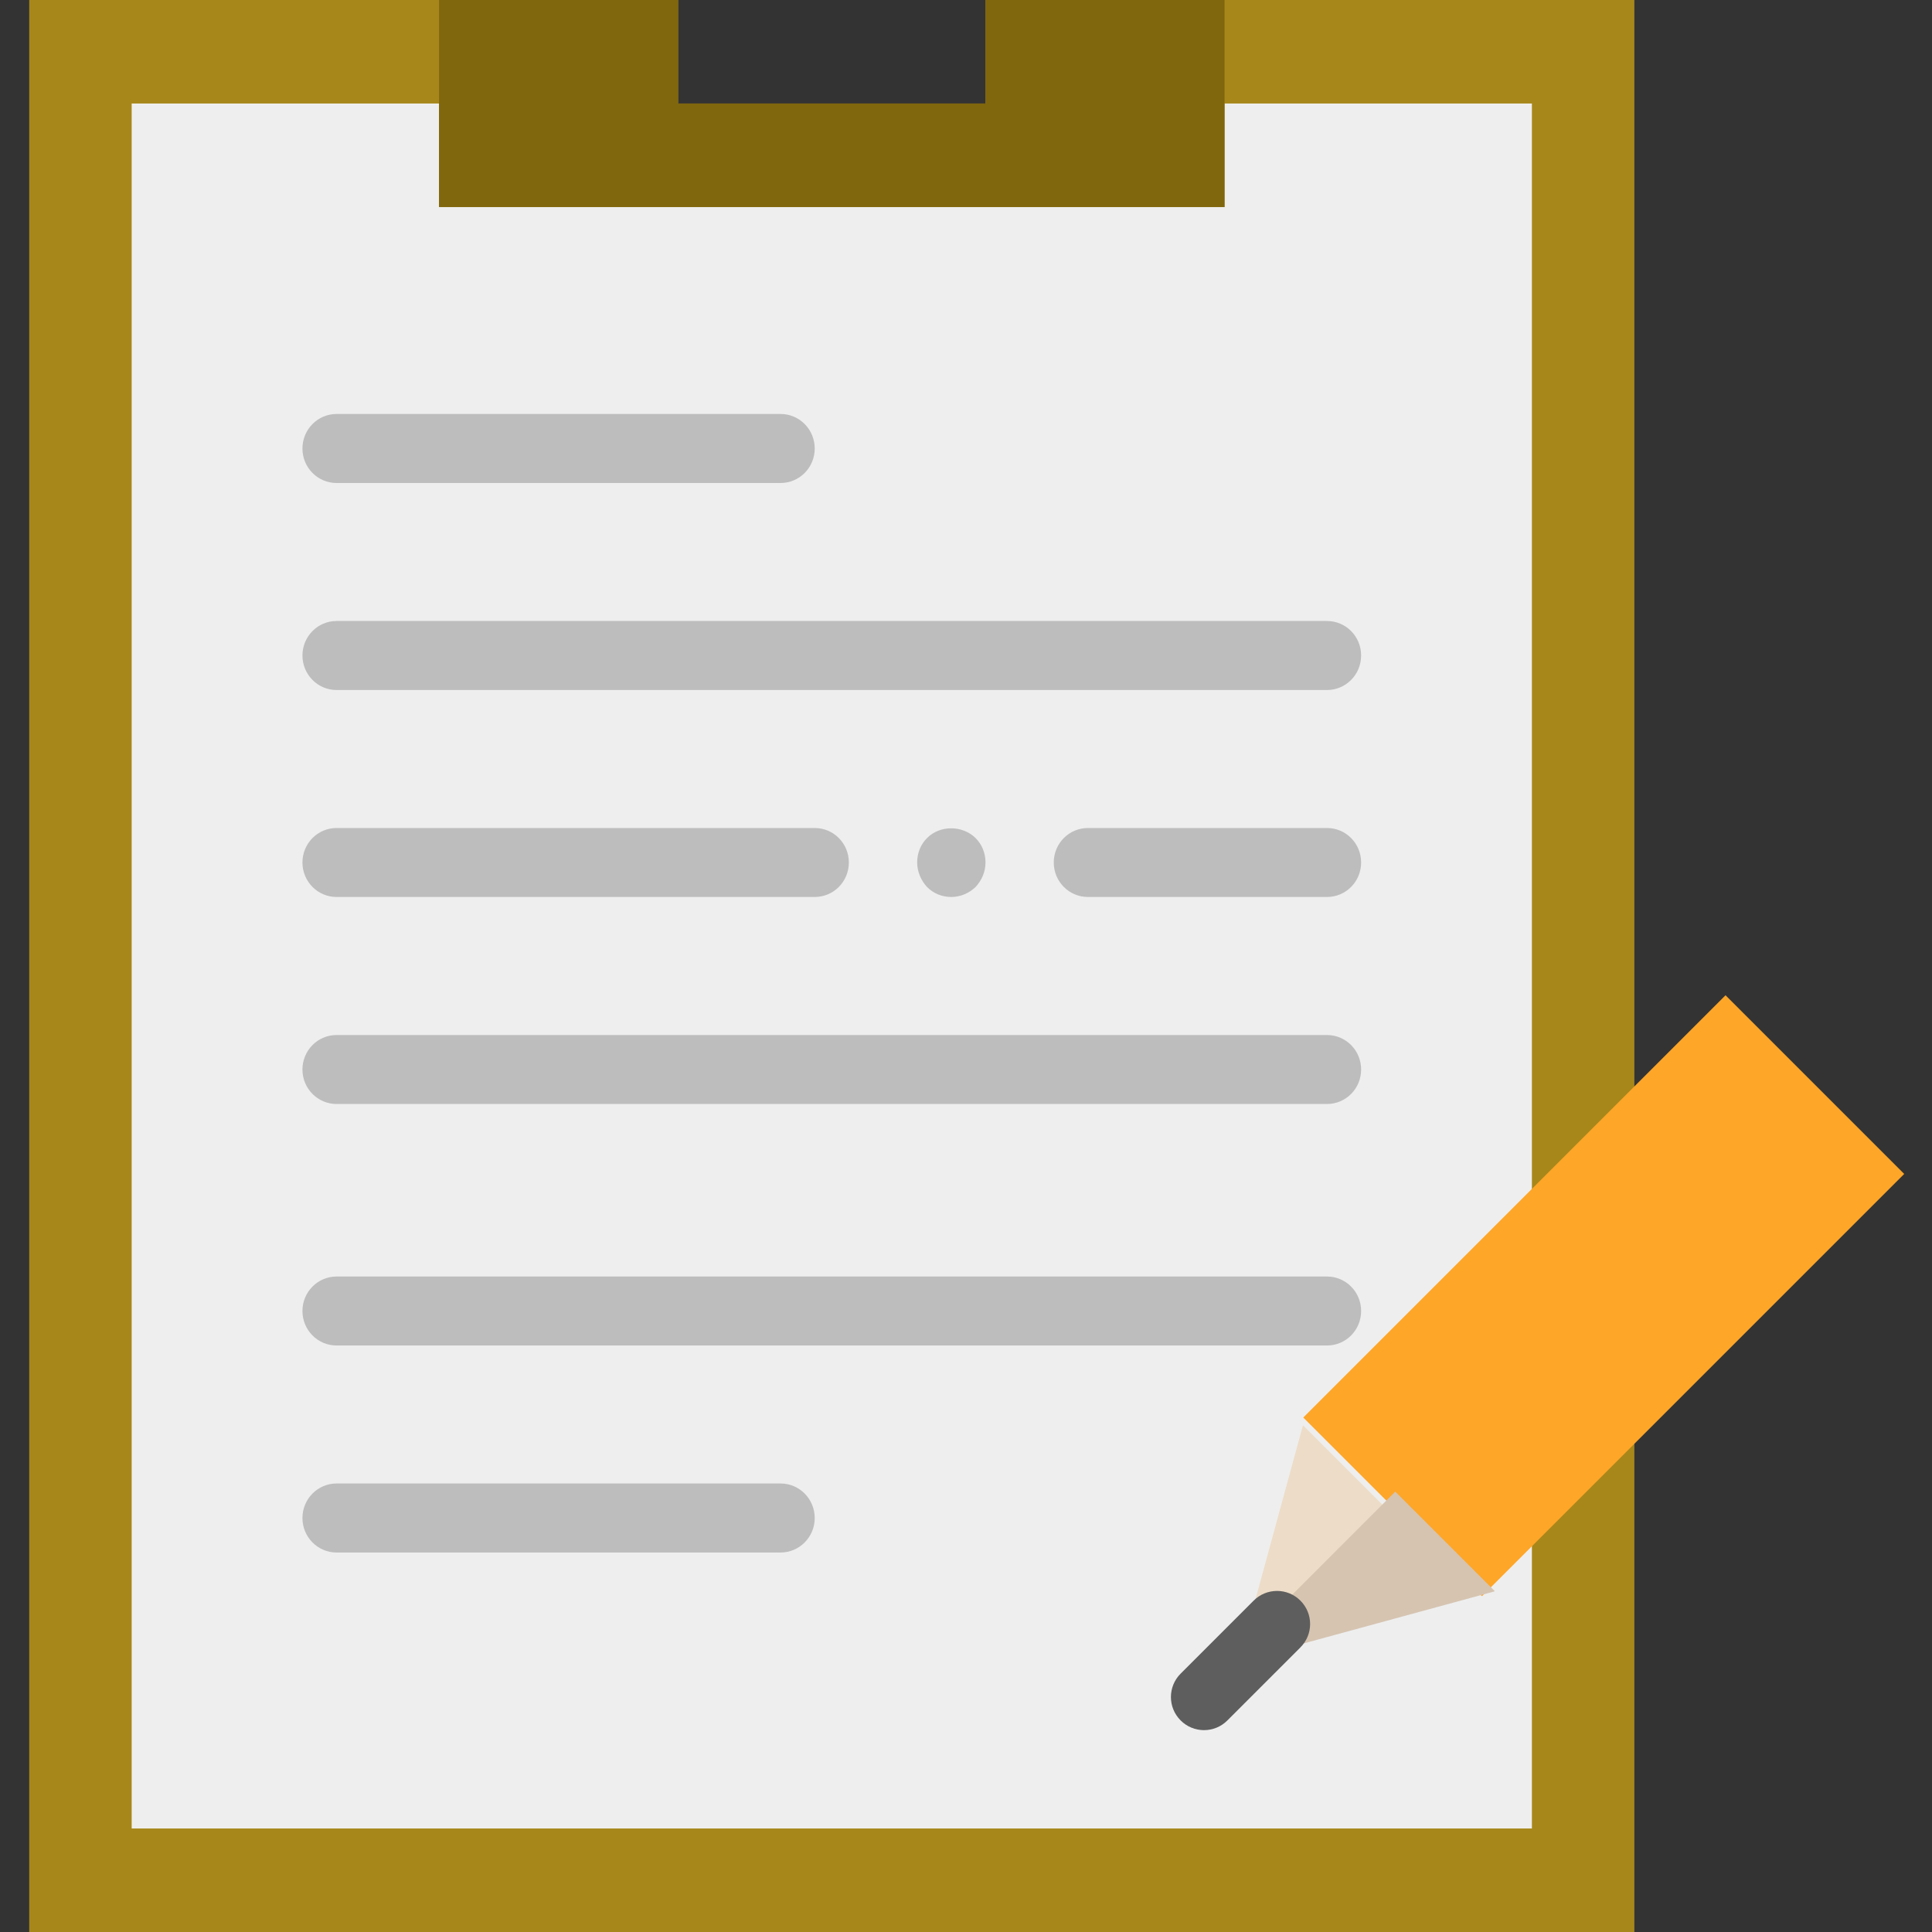 <?xml version="1.0" encoding="UTF-8" standalone="no"?>
<svg width="33px" height="33px" viewBox="0 0 33 33" version="1.1" xmlns="http://www.w3.org/2000/svg" xmlns:xlink="http://www.w3.org/1999/xlink">
    <rect x="0" y="0" width="33" height="33" fill="#333333" stroke="none"/>
    <!-- Generator: Sketch 50 (54983) - http://www.bohemiancoding.com/sketch -->
    <title>notepad (1)</title>
    <desc>Created with Sketch.</desc>
    <defs></defs>
    <g id="web" stroke="none" stroke-width="1" fill="none" fill-rule="evenodd">
        <g id="notepad-(1)" fill-rule="nonzero">
            <g id="Group">
                <polygon id="Shape" fill="#A8871A" points="19.166 0 16.833 0 16.833 1.768 11.583 1.768 11.583 0 9.249 0 0.499 0 0.499 33 27.916 33 27.916 0"></polygon>
                <polygon id="Shape" fill="#EEEEEE" points="20.916 1.768 20.916 3.536 7.499 3.536 7.499 1.768 2.249 1.768 2.249 31.232 26.166 31.232 26.166 1.768"></polygon>
                <polygon id="Shape" fill="#80660D" points="16.833 0 16.833 1.768 11.583 1.768 11.583 0 7.499 0 7.499 3.536 20.916 3.536 20.916 0"></polygon>
                <path d="M13.333,8.25 L5.749,8.25 C5.427,8.25 5.166,7.987 5.166,7.661 C5.166,7.335 5.427,7.071 5.749,7.071 L13.333,7.071 C13.655,7.071 13.916,7.335 13.916,7.661 C13.916,7.987 13.655,8.25 13.333,8.25 Z" id="Shape" fill="#BDBDBD"></path>
                <path d="M13.333,26.518 L5.749,26.518 C5.427,26.518 5.166,26.254 5.166,25.929 C5.166,25.603 5.427,25.339 5.749,25.339 L13.333,25.339 C13.655,25.339 13.916,25.603 13.916,25.929 C13.916,26.254 13.655,26.518 13.333,26.518 Z" id="Shape" fill="#BDBDBD"></path>
                <path d="M22.666,11.786 L5.749,11.786 C5.427,11.786 5.166,11.522 5.166,11.196 C5.166,10.871 5.427,10.607 5.749,10.607 L22.666,10.607 C22.989,10.607 23.249,10.871 23.249,11.196 C23.249,11.522 22.989,11.786 22.666,11.786 Z" id="Shape" fill="#BDBDBD"></path>
                <path d="M22.666,18.857 L5.749,18.857 C5.427,18.857 5.166,18.594 5.166,18.268 C5.166,17.942 5.427,17.679 5.749,17.679 L22.666,17.679 C22.989,17.679 23.249,17.942 23.249,18.268 C23.249,18.594 22.989,18.857 22.666,18.857 Z" id="Shape" fill="#BDBDBD"></path>
                <path d="M22.666,22.982 L5.749,22.982 C5.427,22.982 5.166,22.719 5.166,22.393 C5.166,22.067 5.427,21.804 5.749,21.804 L22.666,21.804 C22.989,21.804 23.249,22.067 23.249,22.393 C23.249,22.719 22.989,22.982 22.666,22.982 Z" id="Shape" fill="#BDBDBD"></path>
                <path d="M13.916,15.321 L5.749,15.321 C5.427,15.321 5.166,15.058 5.166,14.732 C5.166,14.406 5.427,14.143 5.749,14.143 L13.916,14.143 C14.239,14.143 14.499,14.406 14.499,14.732 C14.499,15.058 14.239,15.321 13.916,15.321 Z" id="Shape" fill="#BDBDBD"></path>
                <path d="M22.666,15.321 L18.583,15.321 C18.26,15.321 17.999,15.058 17.999,14.732 C17.999,14.406 18.26,14.143 18.583,14.143 L22.666,14.143 C22.989,14.143 23.249,14.406 23.249,14.732 C23.249,15.058 22.989,15.321 22.666,15.321 Z" id="Shape" fill="#BDBDBD"></path>
                <path d="M16.249,15.321 C16.091,15.321 15.945,15.262 15.835,15.151 C15.73,15.039 15.666,14.885 15.666,14.732 C15.666,14.572 15.724,14.425 15.835,14.314 C16.057,14.09 16.442,14.096 16.663,14.314 C16.774,14.425 16.833,14.572 16.833,14.732 C16.833,14.891 16.768,15.039 16.663,15.151 C16.552,15.257 16.406,15.321 16.249,15.321 Z" id="Shape" fill="#BDBDBD"></path>
            </g>
            <g id="Group" transform="translate(20, 17)">
                <polygon id="Shape" fill="#EDDCC7" points="2.259 7.348 2.254 7.352 1.13 11.472 3.757 8.846"></polygon>
                <rect id="Rectangle-path" fill="#FEA628" transform="translate(7.393, 5.132) rotate(45) translate(-7.393, -5.132) " x="5.235" y="0.032" width="4.316" height="10.2"></rect>
                <polygon id="Shape" fill="#D6C4B1" points="5.527 10.182 5.531 10.177 3.832 8.478 1.206 11.105 1.13 11.381"></polygon>
                <path d="M0.565,12.552 C0.421,12.552 0.276,12.497 0.166,12.386 C-0.055,12.165 -0.055,11.808 0.166,11.587 L1.413,10.34 C1.634,10.119 1.991,10.119 2.212,10.34 C2.433,10.561 2.433,10.918 2.212,11.139 L0.965,12.386 C0.855,12.497 0.71,12.552 0.565,12.552 Z" id="Shape" fill="#5E5E5E"></path>
            </g>
        </g>
    </g>
</svg>